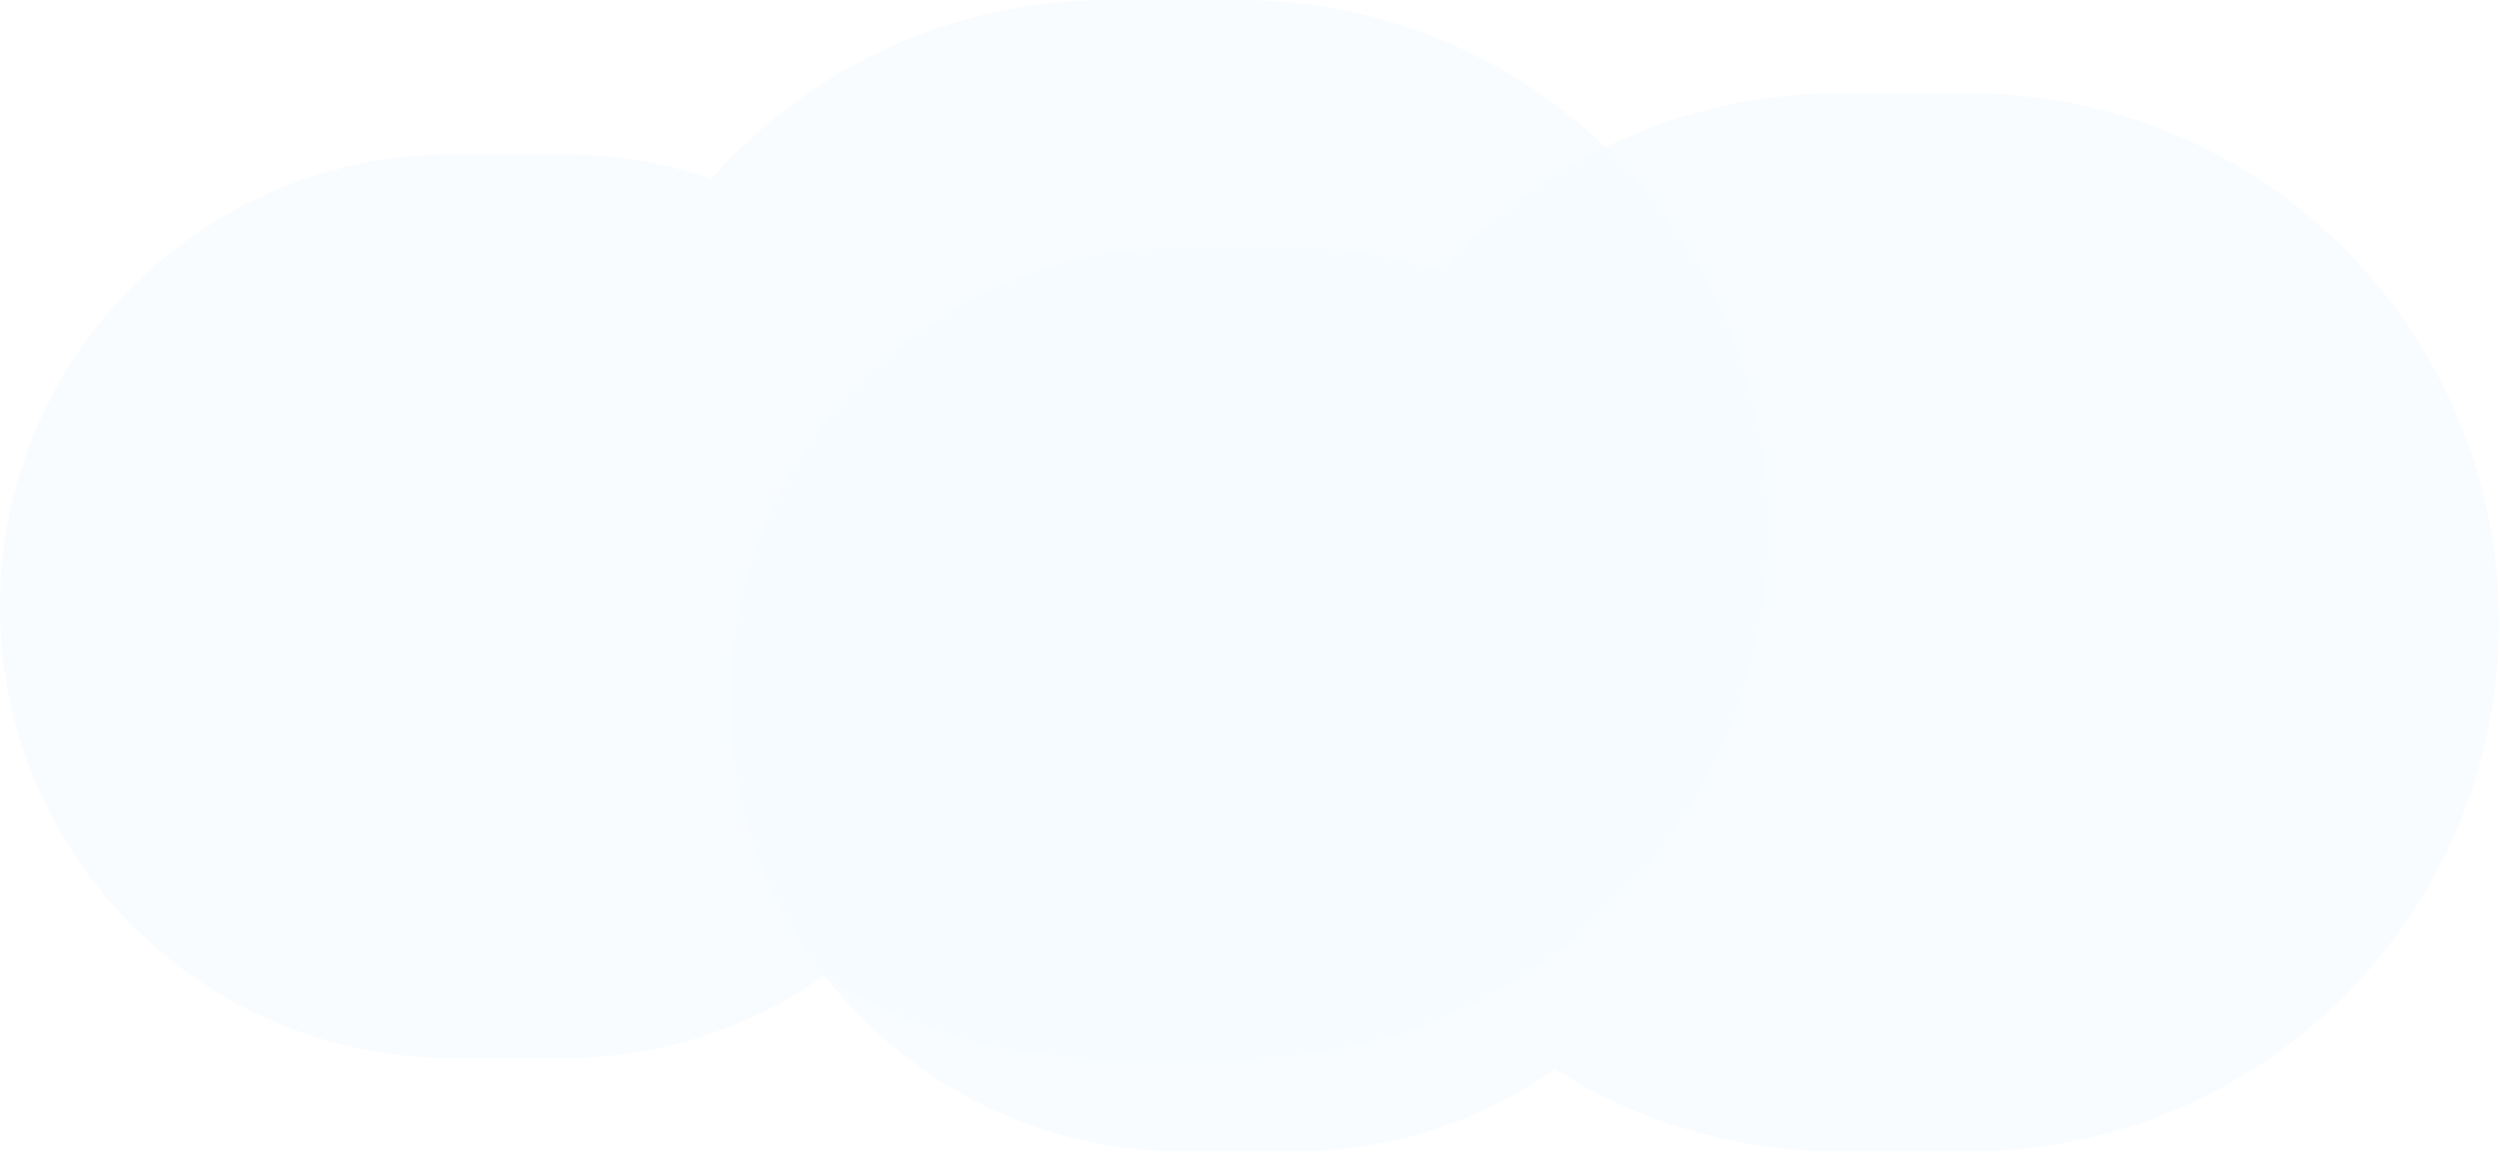 <svg width="383" height="177" viewBox="0 0 383 177" fill="none" xmlns="http://www.w3.org/2000/svg">
<g filter="url(#filter0_b_1406_192)">
<path fill-rule="evenodd" clip-rule="evenodd" d="M169.707 162.087H189.873C234.632 162.087 270.916 125.803 270.916 81.044C270.916 36.285 234.632 0 189.873 0H169.707C145.519 0 123.805 10.597 108.956 27.401C101.897 24.974 94.321 23.656 86.438 23.656H69.216C30.989 23.656 0 54.645 0 92.871C0 131.098 30.989 162.087 69.216 162.087H86.438C101.269 162.087 115.011 157.422 126.276 149.48C138.83 157.463 153.728 162.087 169.707 162.087Z" fill="#F2FBFF" fill-opacity="0.5"/>
</g>
<g filter="url(#filter1_b_1406_192)">
<path fill-rule="evenodd" clip-rule="evenodd" d="M281.623 176.385H301.789C346.548 176.385 382.833 140.101 382.833 95.342C382.833 50.583 346.548 14.298 301.789 14.298H281.623C257.435 14.298 235.722 24.895 220.872 41.699C213.813 39.272 206.238 37.954 198.354 37.954H181.132C142.905 37.954 111.916 68.943 111.916 107.17C111.916 145.396 142.905 176.385 181.132 176.385H198.354C213.186 176.385 226.928 171.72 238.193 163.778C250.746 171.761 265.645 176.385 281.623 176.385Z" fill="#F2FBFF" fill-opacity="0.5"/>
</g>
<defs>
<filter id="filter0_b_1406_192" x="-10" y="-10" width="290.916" height="182.087" filterUnits="userSpaceOnUse" color-interpolation-filters="sRGB">
<feFlood flood-opacity="0" result="BackgroundImageFix"/>
<feGaussianBlur in="BackgroundImageFix" stdDeviation="5"/>
<feComposite in2="SourceAlpha" operator="in" result="effect1_backgroundBlur_1406_192"/>
<feBlend mode="normal" in="SourceGraphic" in2="effect1_backgroundBlur_1406_192" result="shape"/>
</filter>
<filter id="filter1_b_1406_192" x="101.916" y="4.298" width="290.916" height="182.087" filterUnits="userSpaceOnUse" color-interpolation-filters="sRGB">
<feFlood flood-opacity="0" result="BackgroundImageFix"/>
<feGaussianBlur in="BackgroundImageFix" stdDeviation="5"/>
<feComposite in2="SourceAlpha" operator="in" result="effect1_backgroundBlur_1406_192"/>
<feBlend mode="normal" in="SourceGraphic" in2="effect1_backgroundBlur_1406_192" result="shape"/>
</filter>
</defs>
</svg>
